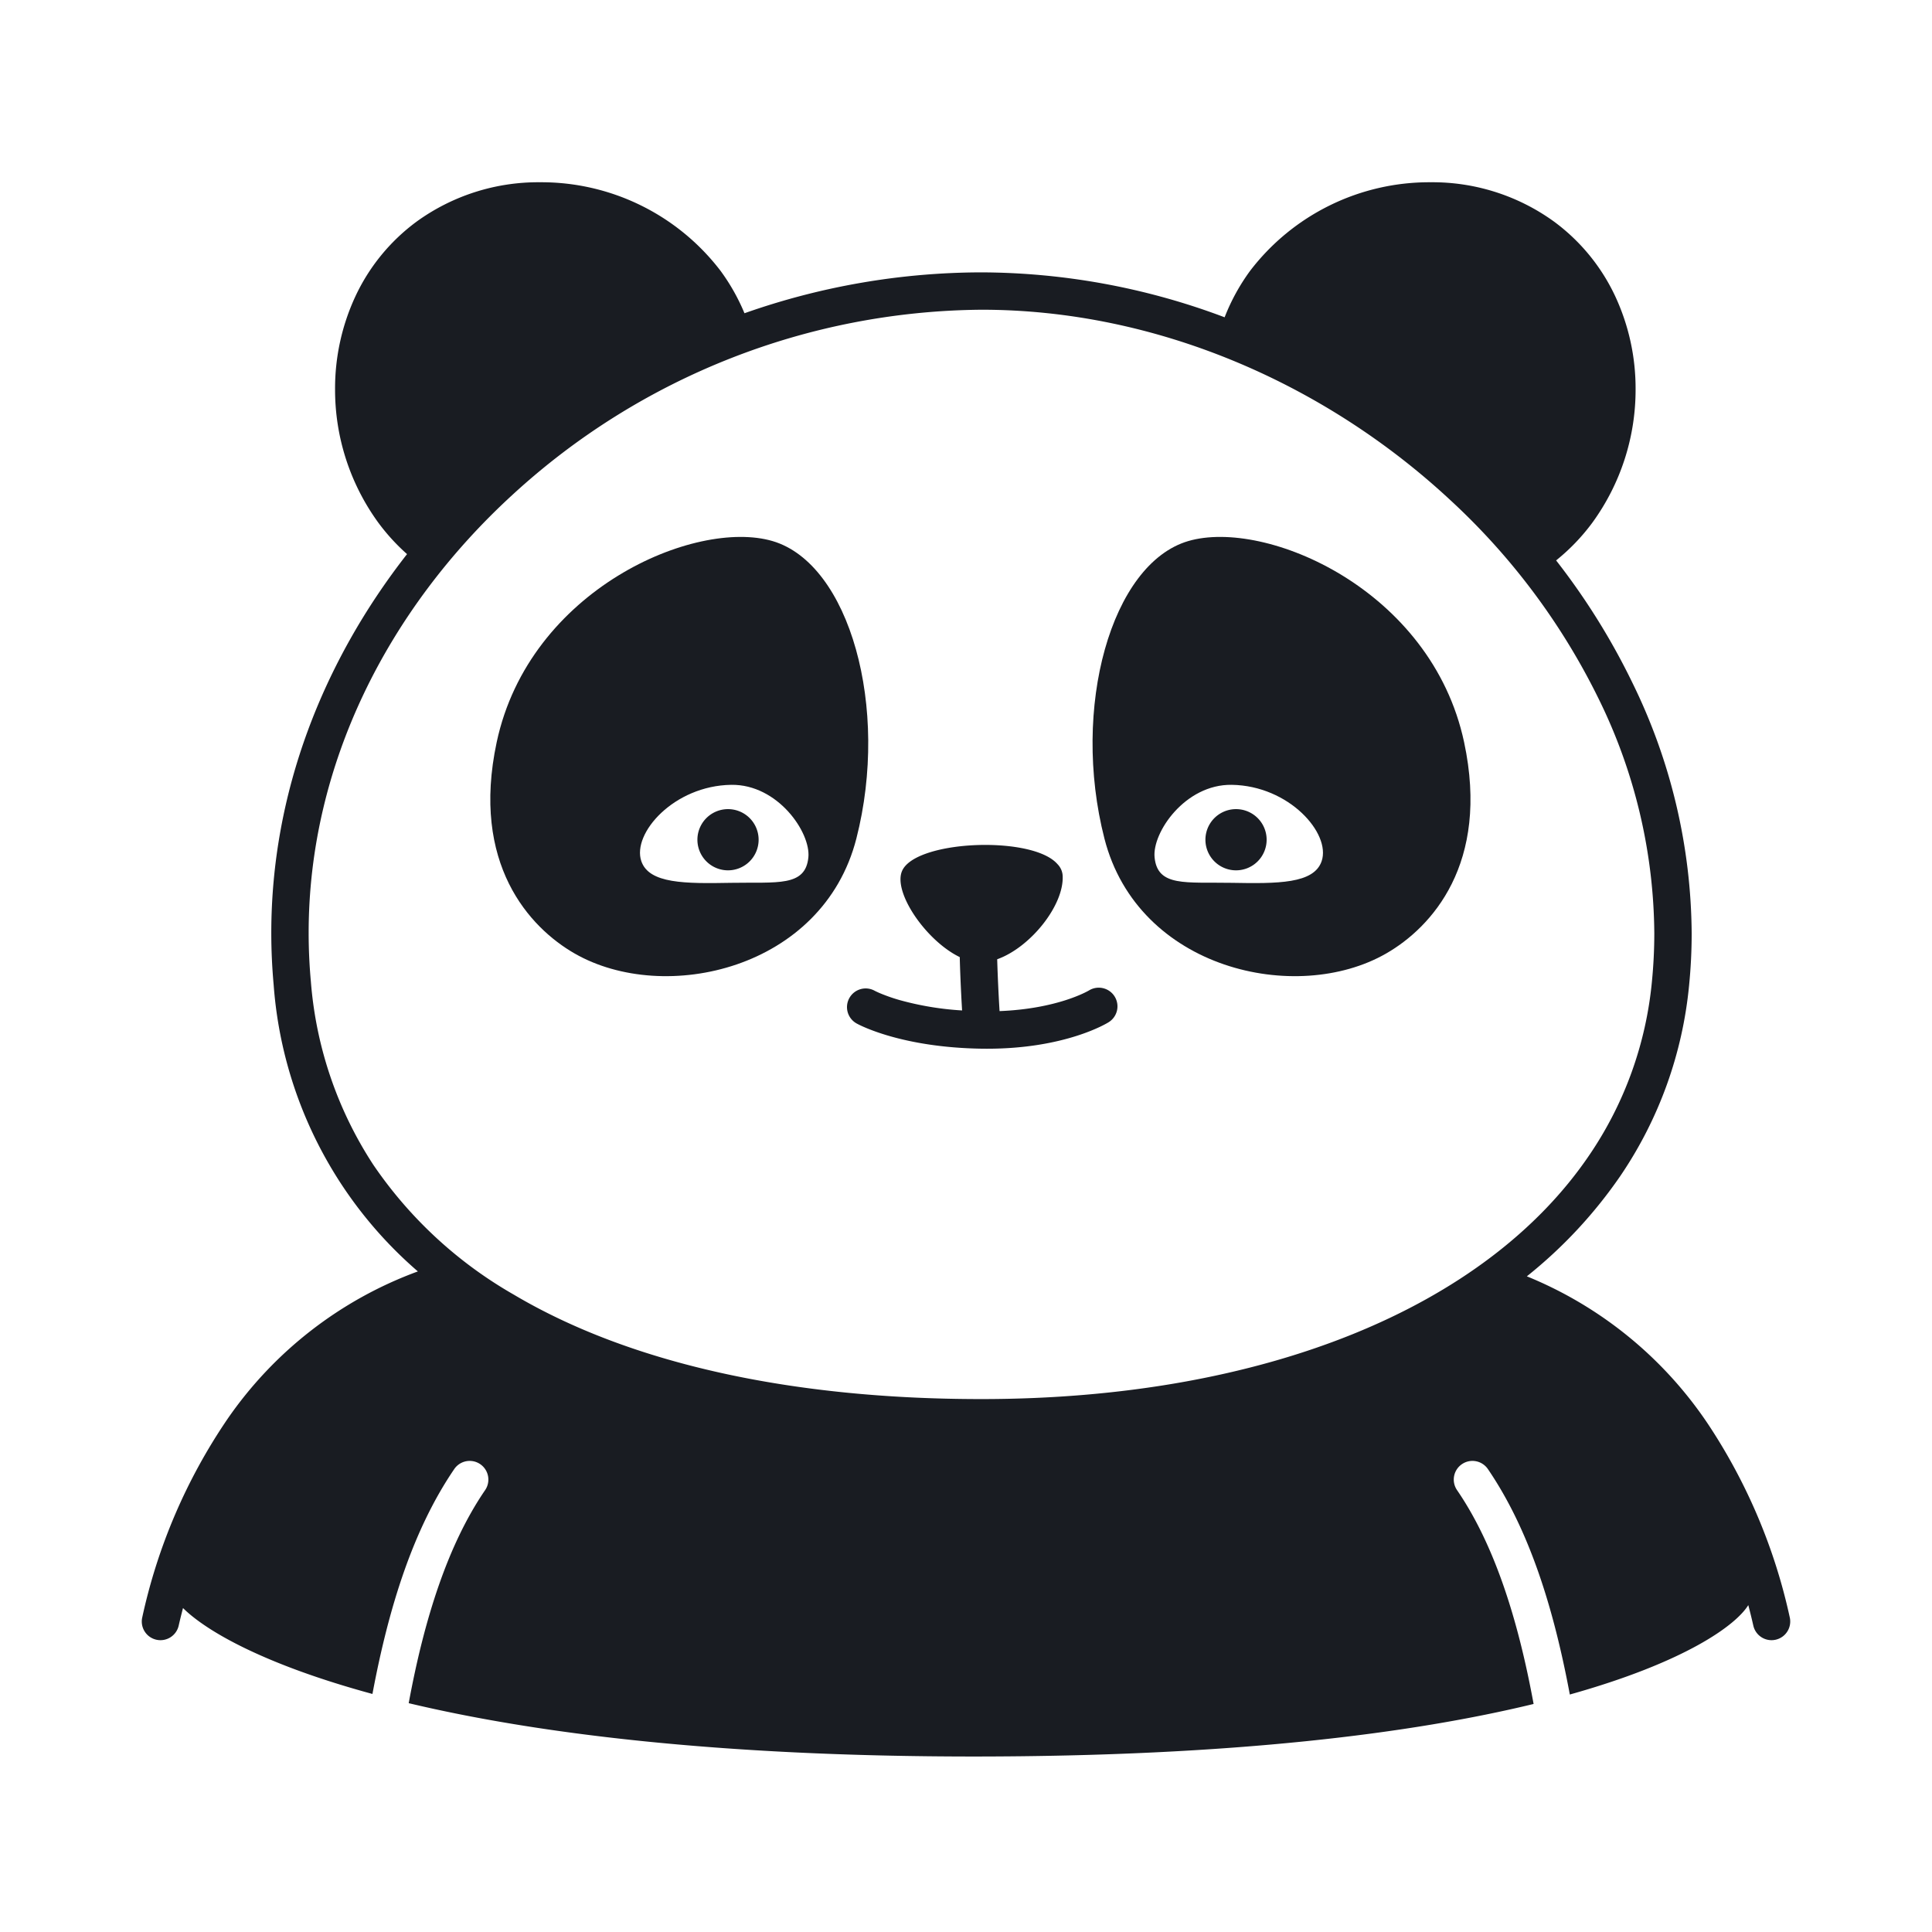 <svg xmlns="http://www.w3.org/2000/svg" width="200" height="200" fill="none"><g fill="#191C22"><path d="M151.338 151.57a1.928 1.928 0 0 1 1.448-.304 1.938 1.938 0 0 1 1.24.81c4.273 6.265 6.8 14.346 8.482 23.34 11.956-3.347 17.194-7.169 18.474-9.256.193.731.367 1.441.521 2.123a1.934 1.934 0 0 0 3.773-.853 58.8 58.8 0 0 0-8.435-19.971 41.31 41.31 0 0 0-18.782-15.334 48.219 48.219 0 0 0 9.695-10.415 42.225 42.225 0 0 0 7.1-19.706l-1.924-.191 1.924.191c.179-1.803.268-3.6.267-5.391a59.67 59.67 0 0 0-6.1-25.86 70.837 70.837 0 0 0-7.933-12.74 21.03 21.03 0 0 0 3.747-3.9 23.384 23.384 0 0 0 4.481-13.829 22.611 22.611 0 0 0-2.088-9.572 20.255 20.255 0 0 0-6.344-7.764 21.447 21.447 0 0 0-12.783-4.081 23.346 23.346 0 0 0-18.685 9.162 21.032 21.032 0 0 0-2.643 4.817 71.915 71.915 0 0 0-25.179-4.651 74.07 74.07 0 0 0-24.526 4.232 21.063 21.063 0 0 0-2.482-4.398 23.347 23.347 0 0 0-18.685-9.162 21.446 21.446 0 0 0-12.782 4.08 20.246 20.246 0 0 0-6.344 7.765c-1.388 3-2.101 6.267-2.089 9.572a23.39 23.39 0 0 0 4.481 13.828 21.096 21.096 0 0 0 2.97 3.25c-8.725 11.153-14.05 24.71-14.053 39.21 0 1.793.083 3.598.248 5.417a43.385 43.385 0 0 0 14.926 29.628 41.14 41.14 0 0 0-19.726 15.303 58.456 58.456 0 0 0-8.806 20.51 1.931 1.931 0 0 0 1.459 2.313 1.934 1.934 0 0 0 2.313-1.46c.132-.585.286-1.199.446-1.82 2.417 2.4 8.448 5.863 19.611 8.895 1.682-8.97 4.206-17.03 8.47-23.282a1.934 1.934 0 1 1 3.194 2.182c-3.83 5.589-6.29 13.261-7.91 22.054 12.98 3.091 31.873 5.521 58.48 5.521 26.953 0 45.518-2.416 57.969-5.439-1.618-8.828-4.084-16.53-7.925-22.136a1.93 1.93 0 0 1 .505-2.688ZM38.647 120.581a40.361 40.361 0 0 1-6.463-18.945 55.19 55.19 0 0 1-.232-5.065c-.002-17.405 8.208-33.519 21.065-45.316a72.576 72.576 0 0 1 48.577-19.192c18.211-.006 35.676 7.734 48.552 19.716a69.685 69.685 0 0 1 15.389 20.65 55.794 55.794 0 0 1 5.718 24.184c0 1.664-.083 3.333-.248 5.008a38.337 38.337 0 0 1-6.455 17.92c-5.346 7.899-13.759 14.223-24.529 18.576-10.764 4.352-23.862 6.716-38.427 6.715-19.464.005-36.286-3.621-48.415-10.817a44.016 44.016 0 0 1-14.532-13.434Z"/><path d="M59.489 98.707c9.294 5.336 25.687 1.649 29.159-11.89 3.471-13.538-.694-28.464-8.679-30.807-7.984-2.343-25.167 4.99-28.551 20.818-2.69 12.584 3.384 19.189 8.07 21.879Zm16.21-17.462c4.82-.07 8.237 4.935 7.984 7.506-.304 3.081-3.211 2.552-7.984 2.639-4.773.086-8.513.106-9.312-2.248-.972-2.864 3.367-7.81 9.312-7.897ZM143.492 98.707c4.687-2.69 10.761-9.295 8.071-21.879C148.179 61 130.996 53.666 123.011 56.01c-7.984 2.343-12.149 17.27-8.678 30.808 3.471 13.538 19.865 17.225 29.159 11.889Zm-15.986-17.462c5.945.087 10.284 5.033 9.312 7.897-.799 2.355-4.539 2.334-9.312 2.248-4.773-.087-7.68.442-7.984-2.639-.254-2.57 3.163-7.577 7.984-7.506Z"/><path d="M75.308 90.096a3.168 3.168 0 1 0 0-6.335 3.168 3.168 0 0 0 0 6.335ZM127.897 90.096a3.168 3.168 0 1 0 .001-6.335 3.168 3.168 0 0 0-.001 6.335ZM87.927 103.313a1.933 1.933 0 0 0 .744 2.632c.228.13 4.57 2.485 12.924 2.614.2.003.398.004.593.004 8.052.002 12.35-2.597 12.582-2.746a1.932 1.932 0 0 0-.59-3.522 1.936 1.936 0 0 0-1.459.241c-.213.122-3.325 1.899-9.247 2.133l-.032-.527c-.059-1.027-.159-2.95-.213-4.84 3.459-1.232 6.966-5.633 6.775-8.685a1.855 1.855 0 0 0-.494-1.12c-.011-.014-.025-.026-.037-.039a2.57 2.57 0 0 0-.201-.207c-2.945-2.762-14.595-2.218-15.901.935-.835 2.012 1.903 6.283 4.97 8.311.323.217.661.411 1.012.582.056 2.232.182 4.503.242 5.522a30.949 30.949 0 0 1-6.44-1.066 18.048 18.048 0 0 1-2.034-.707 8.849 8.849 0 0 1-.465-.21l-.095-.048-.012-.007v.001a1.932 1.932 0 0 0-2.621.749Z"/></g></svg>